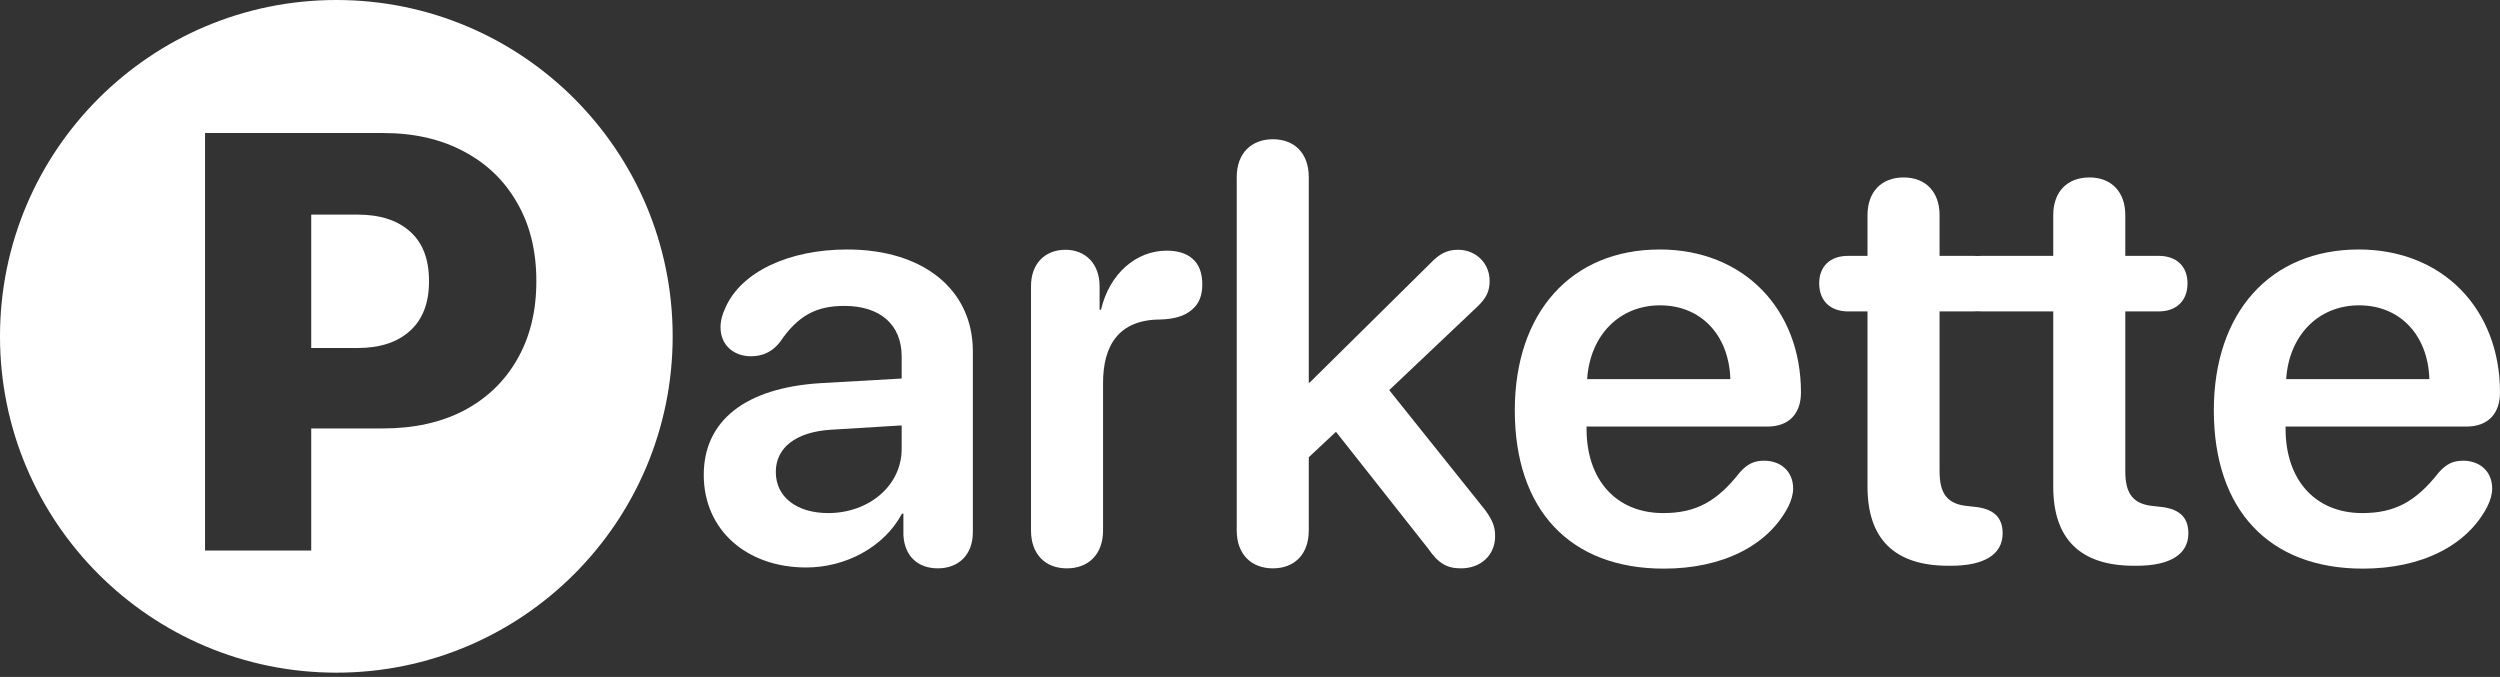 <svg width="373" height="101" viewBox="0 0 373 101" fill="none" xmlns="http://www.w3.org/2000/svg">
<rect x="0" y="0" width="373" height="101" fill="#333333" stroke="none"/>
<path d="M352.536 84.84C338.548 84.84 330.303 76.076 330.303 61.226C330.303 46.634 338.721 37.223 351.931 37.223C364.451 37.223 372.999 46.116 372.999 58.549C372.999 61.744 371.186 63.643 367.991 63.643H341.009V63.989C341.009 71.63 345.456 76.551 352.449 76.551C357.285 76.551 360.436 74.868 363.89 70.464C365.012 69.212 366.005 68.737 367.516 68.737C369.934 68.737 371.833 70.292 371.833 72.882C371.833 73.702 371.574 74.652 371.099 75.602C368.077 81.43 361.256 84.84 352.536 84.84ZM341.095 56.563H362.465C362.249 49.915 358.018 45.555 351.975 45.555C345.931 45.555 341.527 50.001 341.095 56.563Z" fill="white"/>
<path d="M306.344 72.624V46.463H295.696C293.019 46.463 291.379 44.865 291.379 42.275C291.379 39.728 293.019 38.174 295.696 38.174H306.344V32.087C306.344 28.633 308.417 26.475 311.741 26.475C315.022 26.475 317.094 28.633 317.094 32.087V38.174H322.059C324.735 38.174 326.376 39.728 326.376 42.275C326.376 44.865 324.735 46.463 322.059 46.463H317.094V70.293C317.094 73.747 318.303 75.258 321.411 75.517L322.188 75.603C325.037 75.862 326.505 77.071 326.505 79.575C326.505 82.726 323.742 84.41 318.821 84.41H318.389C310.402 84.41 306.344 80.438 306.344 72.624Z" fill="white"/>
<path d="M278.633 72.624V46.463H275.741C273.064 46.463 271.424 44.865 271.424 42.275C271.424 39.728 273.064 38.174 275.741 38.174H278.633V32.087C278.633 28.633 280.706 26.475 284.03 26.475C287.311 26.475 289.383 28.633 289.383 32.087V38.174H294.348C297.024 38.174 298.665 39.728 298.665 42.275C298.665 44.865 297.024 46.463 294.348 46.463H289.383V70.293C289.383 73.747 290.592 75.258 293.7 75.517L294.477 75.603C297.326 75.862 298.794 77.071 298.794 79.575C298.794 82.726 296.031 84.41 291.11 84.41H290.678C282.691 84.41 278.633 80.438 278.633 72.624Z" fill="white"/>
<path d="M248.241 84.84C234.253 84.84 226.008 76.076 226.008 61.226C226.008 46.634 234.426 37.223 247.636 37.223C260.156 37.223 268.704 46.116 268.704 58.549C268.704 61.744 266.891 63.643 263.696 63.643H236.714V63.989C236.714 71.63 241.161 76.551 248.154 76.551C252.99 76.551 256.141 74.868 259.595 70.464C260.717 69.212 261.71 68.737 263.221 68.737C265.639 68.737 267.538 70.292 267.538 72.882C267.538 73.702 267.279 74.652 266.804 75.602C263.782 81.43 256.961 84.84 248.241 84.84ZM236.801 56.563H258.17C257.954 49.915 253.724 45.555 247.68 45.555C241.636 45.555 237.232 50.001 236.801 56.563Z" fill="white"/>
<path d="M189.916 84.798C186.764 84.798 184.52 82.769 184.52 79.142V26.431C184.52 22.804 186.764 20.775 189.916 20.775C193.067 20.775 195.269 22.804 195.269 26.431V57.082H195.399L213.358 39.339C214.739 37.871 215.905 37.267 217.545 37.267C220.222 37.267 222.251 39.296 222.251 41.886C222.251 43.483 221.776 44.476 220.308 45.858L207.271 58.205L221.603 76.121C222.726 77.675 223.071 78.624 223.071 80.006C223.071 82.812 220.956 84.798 217.977 84.798C215.862 84.798 214.61 84.064 213.055 81.819L199.327 64.421L195.269 68.22V79.142C195.269 82.769 193.067 84.798 189.916 84.798Z" fill="white"/>
<path d="M159.179 84.799C155.942 84.799 153.826 82.683 153.826 79.143V42.707C153.826 39.34 155.898 37.268 158.964 37.268C161.942 37.268 164.058 39.34 164.058 42.707V46.204H164.274C165.525 40.851 169.497 37.397 174.073 37.397C175.757 37.397 177.052 37.829 177.872 38.563C178.865 39.383 179.383 40.678 179.383 42.448C179.383 44.132 178.865 45.384 177.786 46.247C176.75 47.154 175.153 47.629 173.037 47.672C166.907 47.715 164.576 51.557 164.576 57.126V79.143C164.576 82.683 162.417 84.799 159.179 84.799Z" fill="white"/>
<path d="M120.282 84.668C111.432 84.668 105 79.098 105 70.853C105 62.737 111.26 57.858 122.398 57.168L134.529 56.477V53.196C134.529 48.404 131.291 45.641 125.981 45.641C121.793 45.641 119.074 47.066 116.397 50.994C115.275 52.462 113.85 53.153 112.037 53.153C109.403 53.153 107.504 51.426 107.504 48.836C107.504 47.843 107.763 46.893 108.238 45.9C110.569 40.59 117.649 37.223 126.413 37.223C137.767 37.223 145.149 43.223 145.149 52.419V79.401C145.149 82.854 142.947 84.797 139.925 84.797C136.99 84.797 134.961 83.027 134.788 79.832V76.638H134.572C131.939 81.602 126.197 84.668 120.282 84.668ZM123.563 76.551C129.607 76.551 134.529 72.493 134.529 66.967V63.471L123.909 64.118C118.728 64.463 115.75 66.795 115.75 70.421C115.75 74.177 118.901 76.551 123.563 76.551Z" fill="white"/>
<path fill-rule="evenodd" clip-rule="evenodd" d="M50.181 100.362C77.895 100.362 100.362 77.895 100.362 50.181C100.362 22.467 77.895 0 50.181 0C22.467 0 0 22.467 0 50.181C0 77.895 22.467 100.362 50.181 100.362ZM46.435 63.923V82.141H30.592V19.846H38.578H46.435H57.142C61.776 19.846 65.805 20.767 69.23 22.609C72.655 24.422 75.302 26.983 77.173 30.293C79.073 33.574 80.022 37.445 80.022 41.906V41.992C80.022 46.425 79.073 50.296 77.173 53.605C75.302 56.886 72.655 59.433 69.23 61.247C65.805 63.031 61.776 63.923 57.142 63.923H46.435ZM46.435 51.922H53.343C56.681 51.922 59.286 51.073 61.157 49.375C63.056 47.676 64.006 45.216 64.006 41.992V41.906C64.006 38.654 63.056 36.193 61.157 34.524C59.286 32.855 56.681 32.02 53.343 32.02H46.435V51.922Z" fill="white"/>
</svg>
